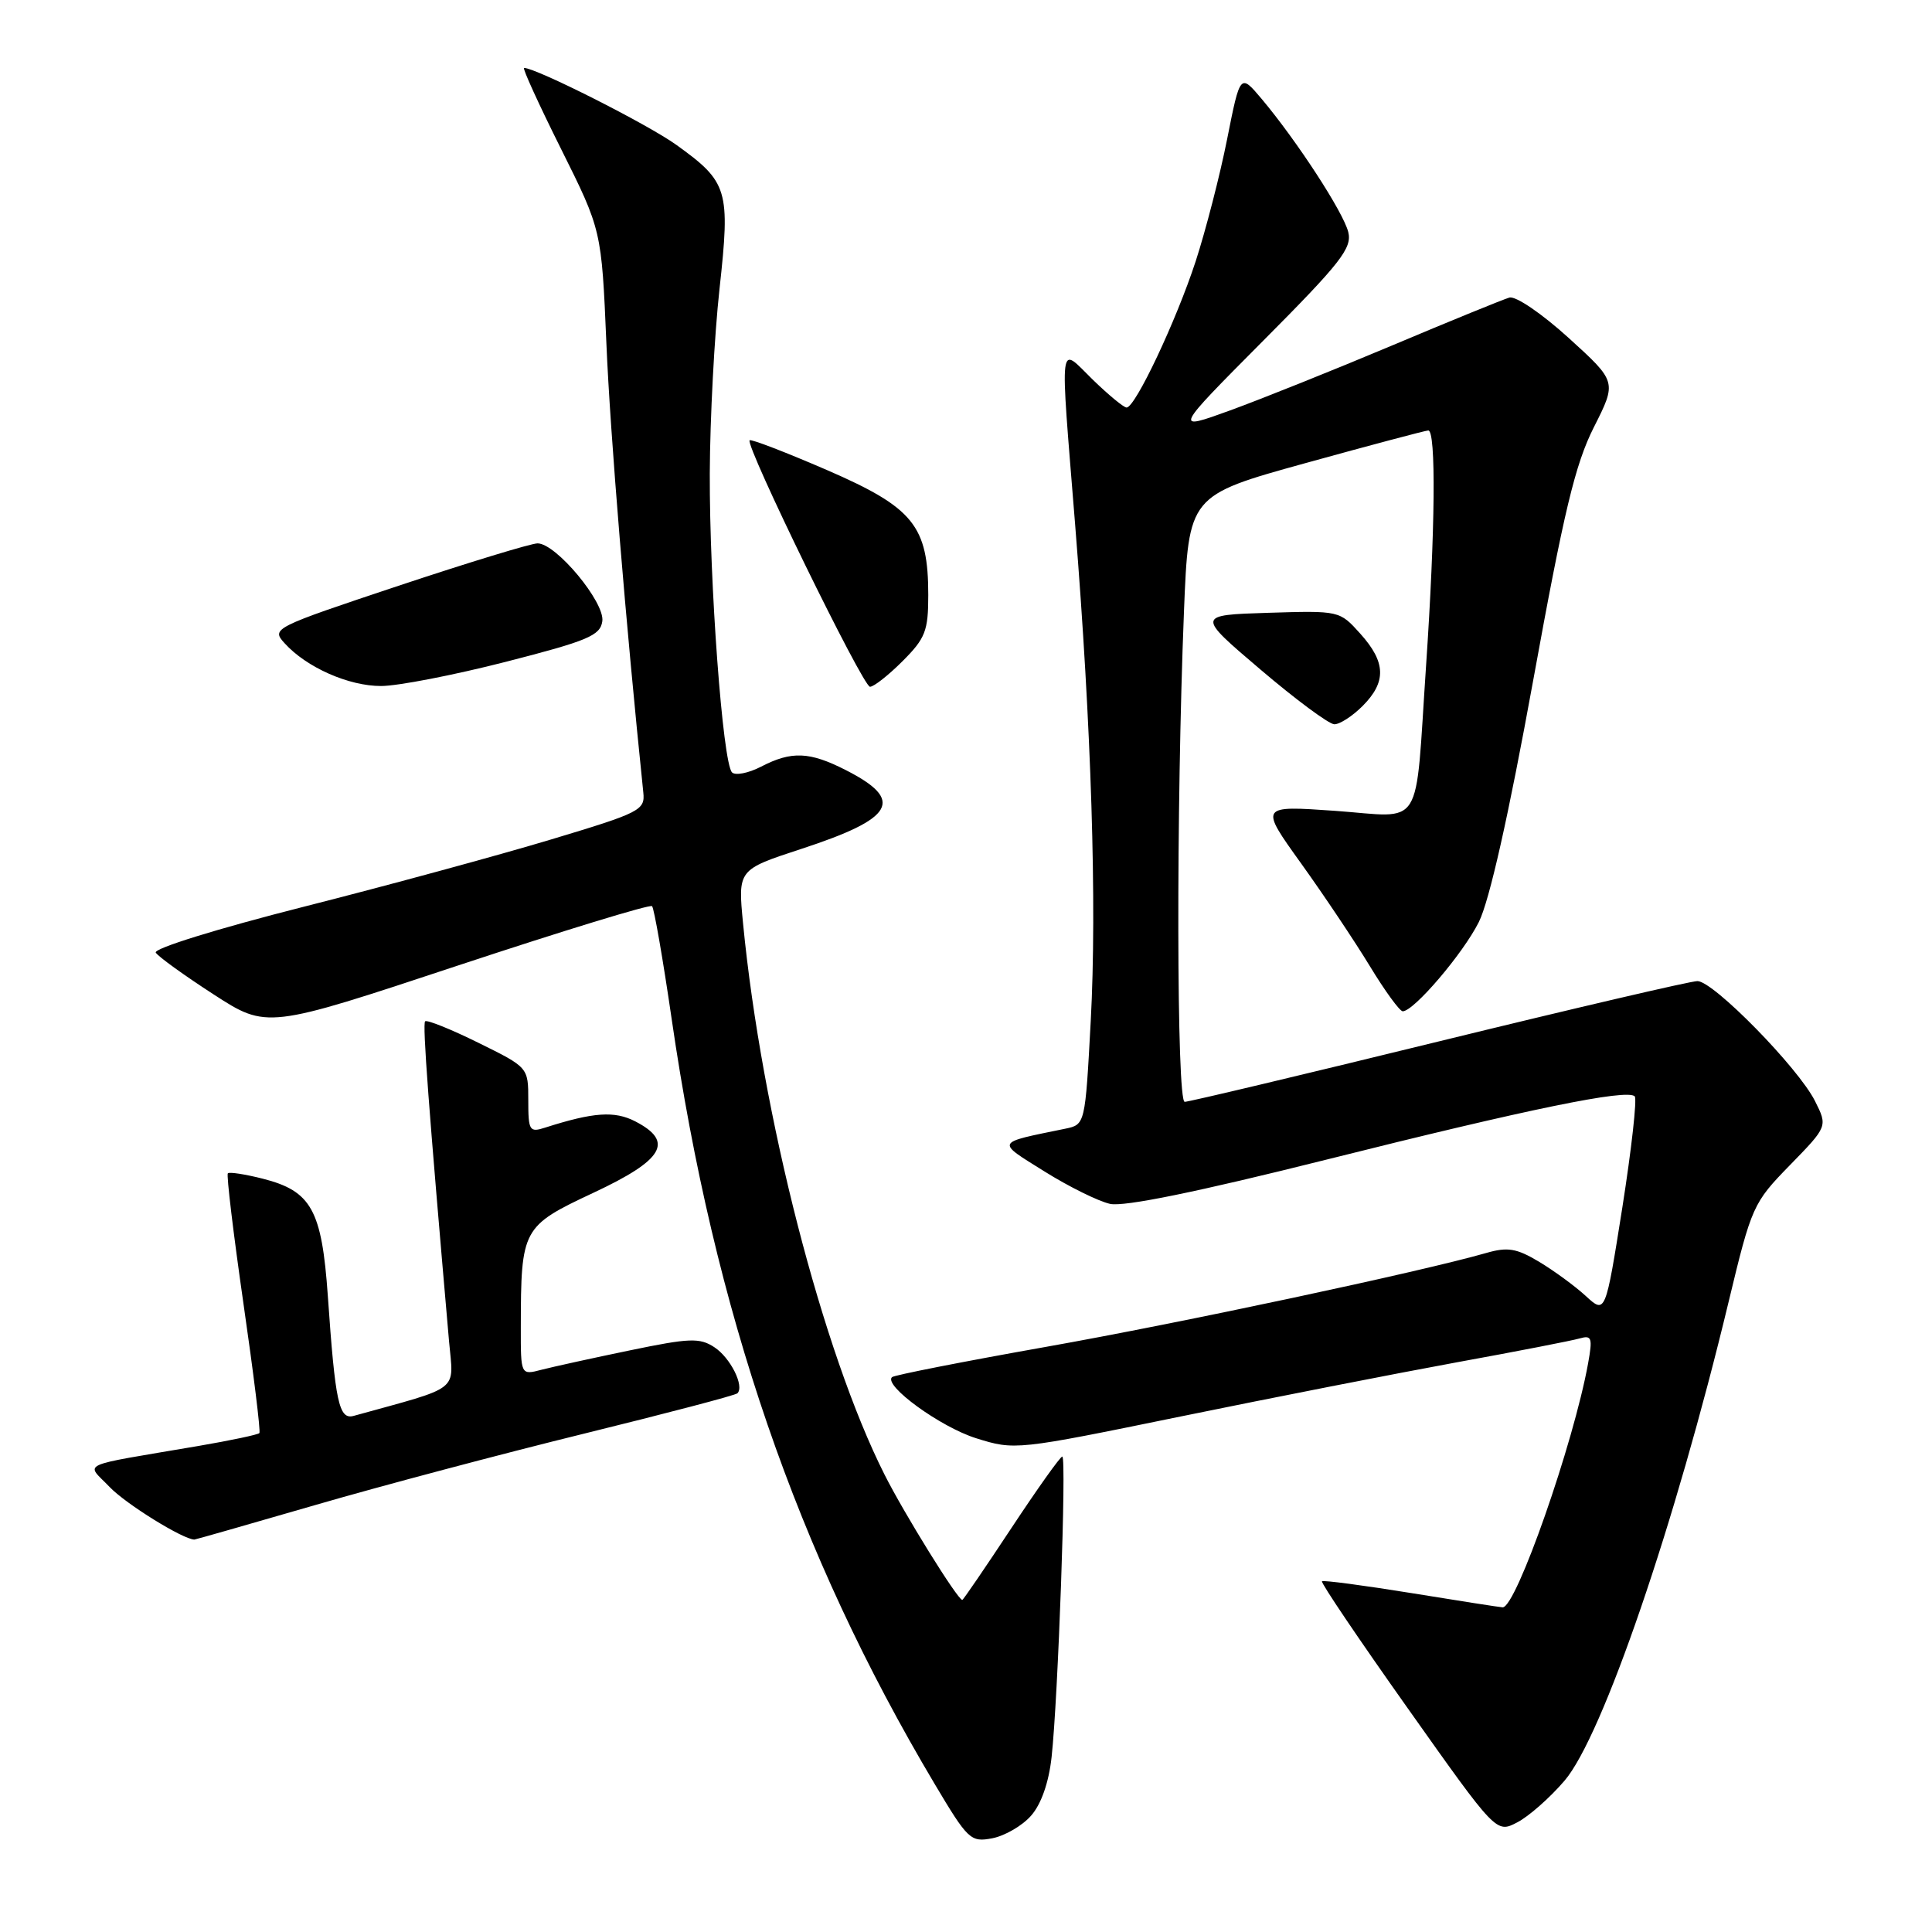 <?xml version="1.0" encoding="UTF-8" standalone="no"?>
<!DOCTYPE svg PUBLIC "-//W3C//DTD SVG 1.1//EN" "http://www.w3.org/Graphics/SVG/1.1/DTD/svg11.dtd" >
<svg xmlns="http://www.w3.org/2000/svg" xmlns:xlink="http://www.w3.org/1999/xlink" version="1.1" viewBox="0 0 256 256">
 <g >
 <path fill="currentColor"
d=" M 136.62 240.59 C 137.96 239.08 138.97 236.20 139.34 232.84 C 140.20 225.07 141.34 193.00 140.76 193.00 C 140.49 193.00 137.45 197.28 134.00 202.50 C 130.55 207.72 127.63 212.00 127.51 212.00 C 126.90 212.00 119.84 200.62 117.21 195.40 C 109.01 179.15 100.91 147.60 98.46 122.37 C 97.77 115.24 97.77 115.24 106.13 112.50 C 118.55 108.44 119.91 106.04 112.09 102.05 C 107.27 99.59 104.89 99.49 100.84 101.59 C 99.15 102.46 97.42 102.79 96.99 102.34 C 95.76 101.01 94.00 77.24 94.05 62.73 C 94.08 55.45 94.66 44.45 95.34 38.27 C 96.78 25.15 96.47 24.12 89.61 19.19 C 85.83 16.47 71.03 9.00 69.44 9.00 C 69.19 9.00 71.40 13.84 74.35 19.75 C 79.71 30.50 79.71 30.50 80.35 45.50 C 80.85 57.44 82.93 82.69 85.24 104.99 C 85.49 107.36 84.87 107.67 73.00 111.24 C 66.12 113.31 51.40 117.32 40.28 120.14 C 28.74 123.07 20.31 125.69 20.64 126.23 C 20.97 126.76 24.42 129.25 28.30 131.76 C 35.37 136.33 35.37 136.33 60.64 127.95 C 74.54 123.35 86.13 119.80 86.40 120.07 C 86.67 120.34 87.84 127.07 89.00 135.03 C 94.65 173.85 105.60 205.70 123.81 236.32 C 128.26 243.80 128.61 244.13 131.49 243.58 C 133.14 243.26 135.46 241.92 136.62 240.59 Z  M 207.31 235.95 C 212.34 230.08 221.96 202.01 229.05 172.50 C 232.10 159.81 232.30 159.38 237.18 154.38 C 242.18 149.25 242.18 149.25 240.49 145.88 C 238.27 141.47 227.03 130.00 224.92 130.00 C 224.02 130.00 208.58 133.60 190.62 138.00 C 172.66 142.40 157.53 146.00 156.98 146.00 C 155.90 146.00 155.84 107.09 156.88 81.08 C 157.50 65.65 157.50 65.65 173.00 61.36 C 181.53 59.00 188.84 57.06 189.25 57.04 C 190.30 56.99 190.18 70.27 188.96 88.23 C 187.46 110.42 188.79 108.29 176.91 107.44 C 166.90 106.74 166.90 106.74 172.39 114.39 C 175.42 118.61 179.52 124.74 181.52 128.03 C 183.51 131.31 185.47 134.00 185.87 134.00 C 187.34 134.00 193.86 126.36 195.95 122.18 C 197.35 119.39 199.89 108.11 203.14 90.24 C 207.23 67.72 208.72 61.51 211.20 56.60 C 214.24 50.58 214.24 50.58 207.87 44.79 C 204.31 41.56 200.84 39.19 200.00 39.43 C 199.18 39.67 192.20 42.51 184.50 45.76 C 176.80 49.00 167.12 52.88 163.00 54.38 C 155.50 57.10 155.50 57.10 167.38 45.15 C 177.68 34.80 179.18 32.87 178.65 30.74 C 177.99 28.10 171.85 18.67 167.18 13.11 C 164.33 9.73 164.33 9.73 162.60 18.44 C 161.65 23.23 159.77 30.50 158.44 34.60 C 155.85 42.53 150.43 54.00 149.28 54.00 C 148.90 54.00 146.88 52.33 144.79 50.30 C 140.23 45.84 140.43 44.19 142.46 69.50 C 144.62 96.41 145.36 119.86 144.53 135.26 C 143.79 149.01 143.79 149.01 141.15 149.56 C 131.79 151.48 131.93 151.18 138.41 155.23 C 141.64 157.25 145.55 159.18 147.09 159.52 C 148.94 159.93 158.70 157.93 175.70 153.67 C 202.57 146.93 215.59 144.26 216.61 145.27 C 216.93 145.60 216.19 152.22 214.97 159.99 C 212.73 174.12 212.73 174.12 210.12 171.72 C 208.68 170.40 205.89 168.36 203.92 167.18 C 200.94 165.40 199.76 165.21 196.92 166.03 C 188.28 168.51 156.52 175.29 138.52 178.48 C 127.59 180.42 118.45 182.22 118.19 182.48 C 117.06 183.60 124.62 189.09 129.33 190.57 C 134.47 192.18 134.64 192.16 156.50 187.68 C 168.60 185.20 185.03 181.98 193.00 180.52 C 200.97 179.07 208.32 177.64 209.31 177.35 C 210.92 176.89 211.04 177.27 210.43 180.66 C 208.51 191.25 200.89 213.04 199.11 212.98 C 198.78 212.97 193.32 212.12 187.00 211.09 C 180.68 210.07 175.35 209.36 175.17 209.53 C 174.98 209.70 180.10 217.28 186.55 226.38 C 198.26 242.92 198.26 242.92 201.03 241.48 C 202.55 240.70 205.38 238.21 207.31 235.95 Z  M 41.76 199.43 C 50.42 196.91 66.44 192.66 77.37 189.97 C 88.30 187.28 97.46 184.88 97.71 184.62 C 98.67 183.67 96.78 179.90 94.65 178.51 C 92.71 177.24 91.37 177.29 83.47 178.93 C 78.54 179.95 73.26 181.11 71.75 181.50 C 69.00 182.22 69.00 182.22 69.01 175.86 C 69.03 162.77 69.19 162.48 78.63 158.05 C 87.95 153.69 89.36 151.27 84.18 148.59 C 81.43 147.17 78.63 147.37 72.25 149.41 C 70.15 150.09 70.00 149.84 70.00 145.78 C 70.00 141.43 70.00 141.43 63.38 138.17 C 59.74 136.37 56.57 135.10 56.33 135.33 C 55.97 135.70 56.78 146.52 59.50 177.72 C 60.10 184.53 61.25 183.63 46.87 187.61 C 44.91 188.15 44.42 185.85 43.44 171.73 C 42.64 160.31 41.26 157.82 34.81 156.18 C 32.48 155.59 30.40 155.27 30.19 155.47 C 29.99 155.68 30.92 163.42 32.25 172.67 C 33.59 181.93 34.55 189.68 34.37 189.89 C 34.20 190.10 30.55 190.87 26.28 191.60 C 9.98 194.38 11.37 193.73 14.54 197.05 C 16.71 199.31 24.27 203.99 25.76 204.00 C 25.90 204.00 33.10 201.94 41.76 199.43 Z  M 180.55 93.55 C 183.73 90.36 183.65 87.75 180.25 83.97 C 177.50 80.91 177.49 80.91 168.02 81.20 C 158.53 81.50 158.53 81.50 167.02 88.72 C 171.68 92.69 176.08 95.95 176.80 95.97 C 177.51 95.99 179.20 94.90 180.55 93.55 Z  M 67.00 87.70 C 77.89 84.91 79.54 84.22 79.81 82.32 C 80.17 79.81 73.68 72.00 71.23 72.00 C 70.38 72.00 62.09 74.53 52.80 77.62 C 36.16 83.17 35.94 83.28 37.71 85.23 C 40.60 88.43 46.20 90.91 50.50 90.90 C 52.70 90.90 60.12 89.46 67.00 87.70 Z  M 119.60 87.60 C 122.62 84.58 123.00 83.60 123.00 78.85 C 123.00 69.67 121.04 67.26 109.59 62.29 C 104.13 59.93 99.52 58.15 99.33 58.34 C 98.70 58.97 114.34 91.00 115.28 91.00 C 115.79 91.00 117.73 89.47 119.60 87.60 Z "/>
</g>
</svg>